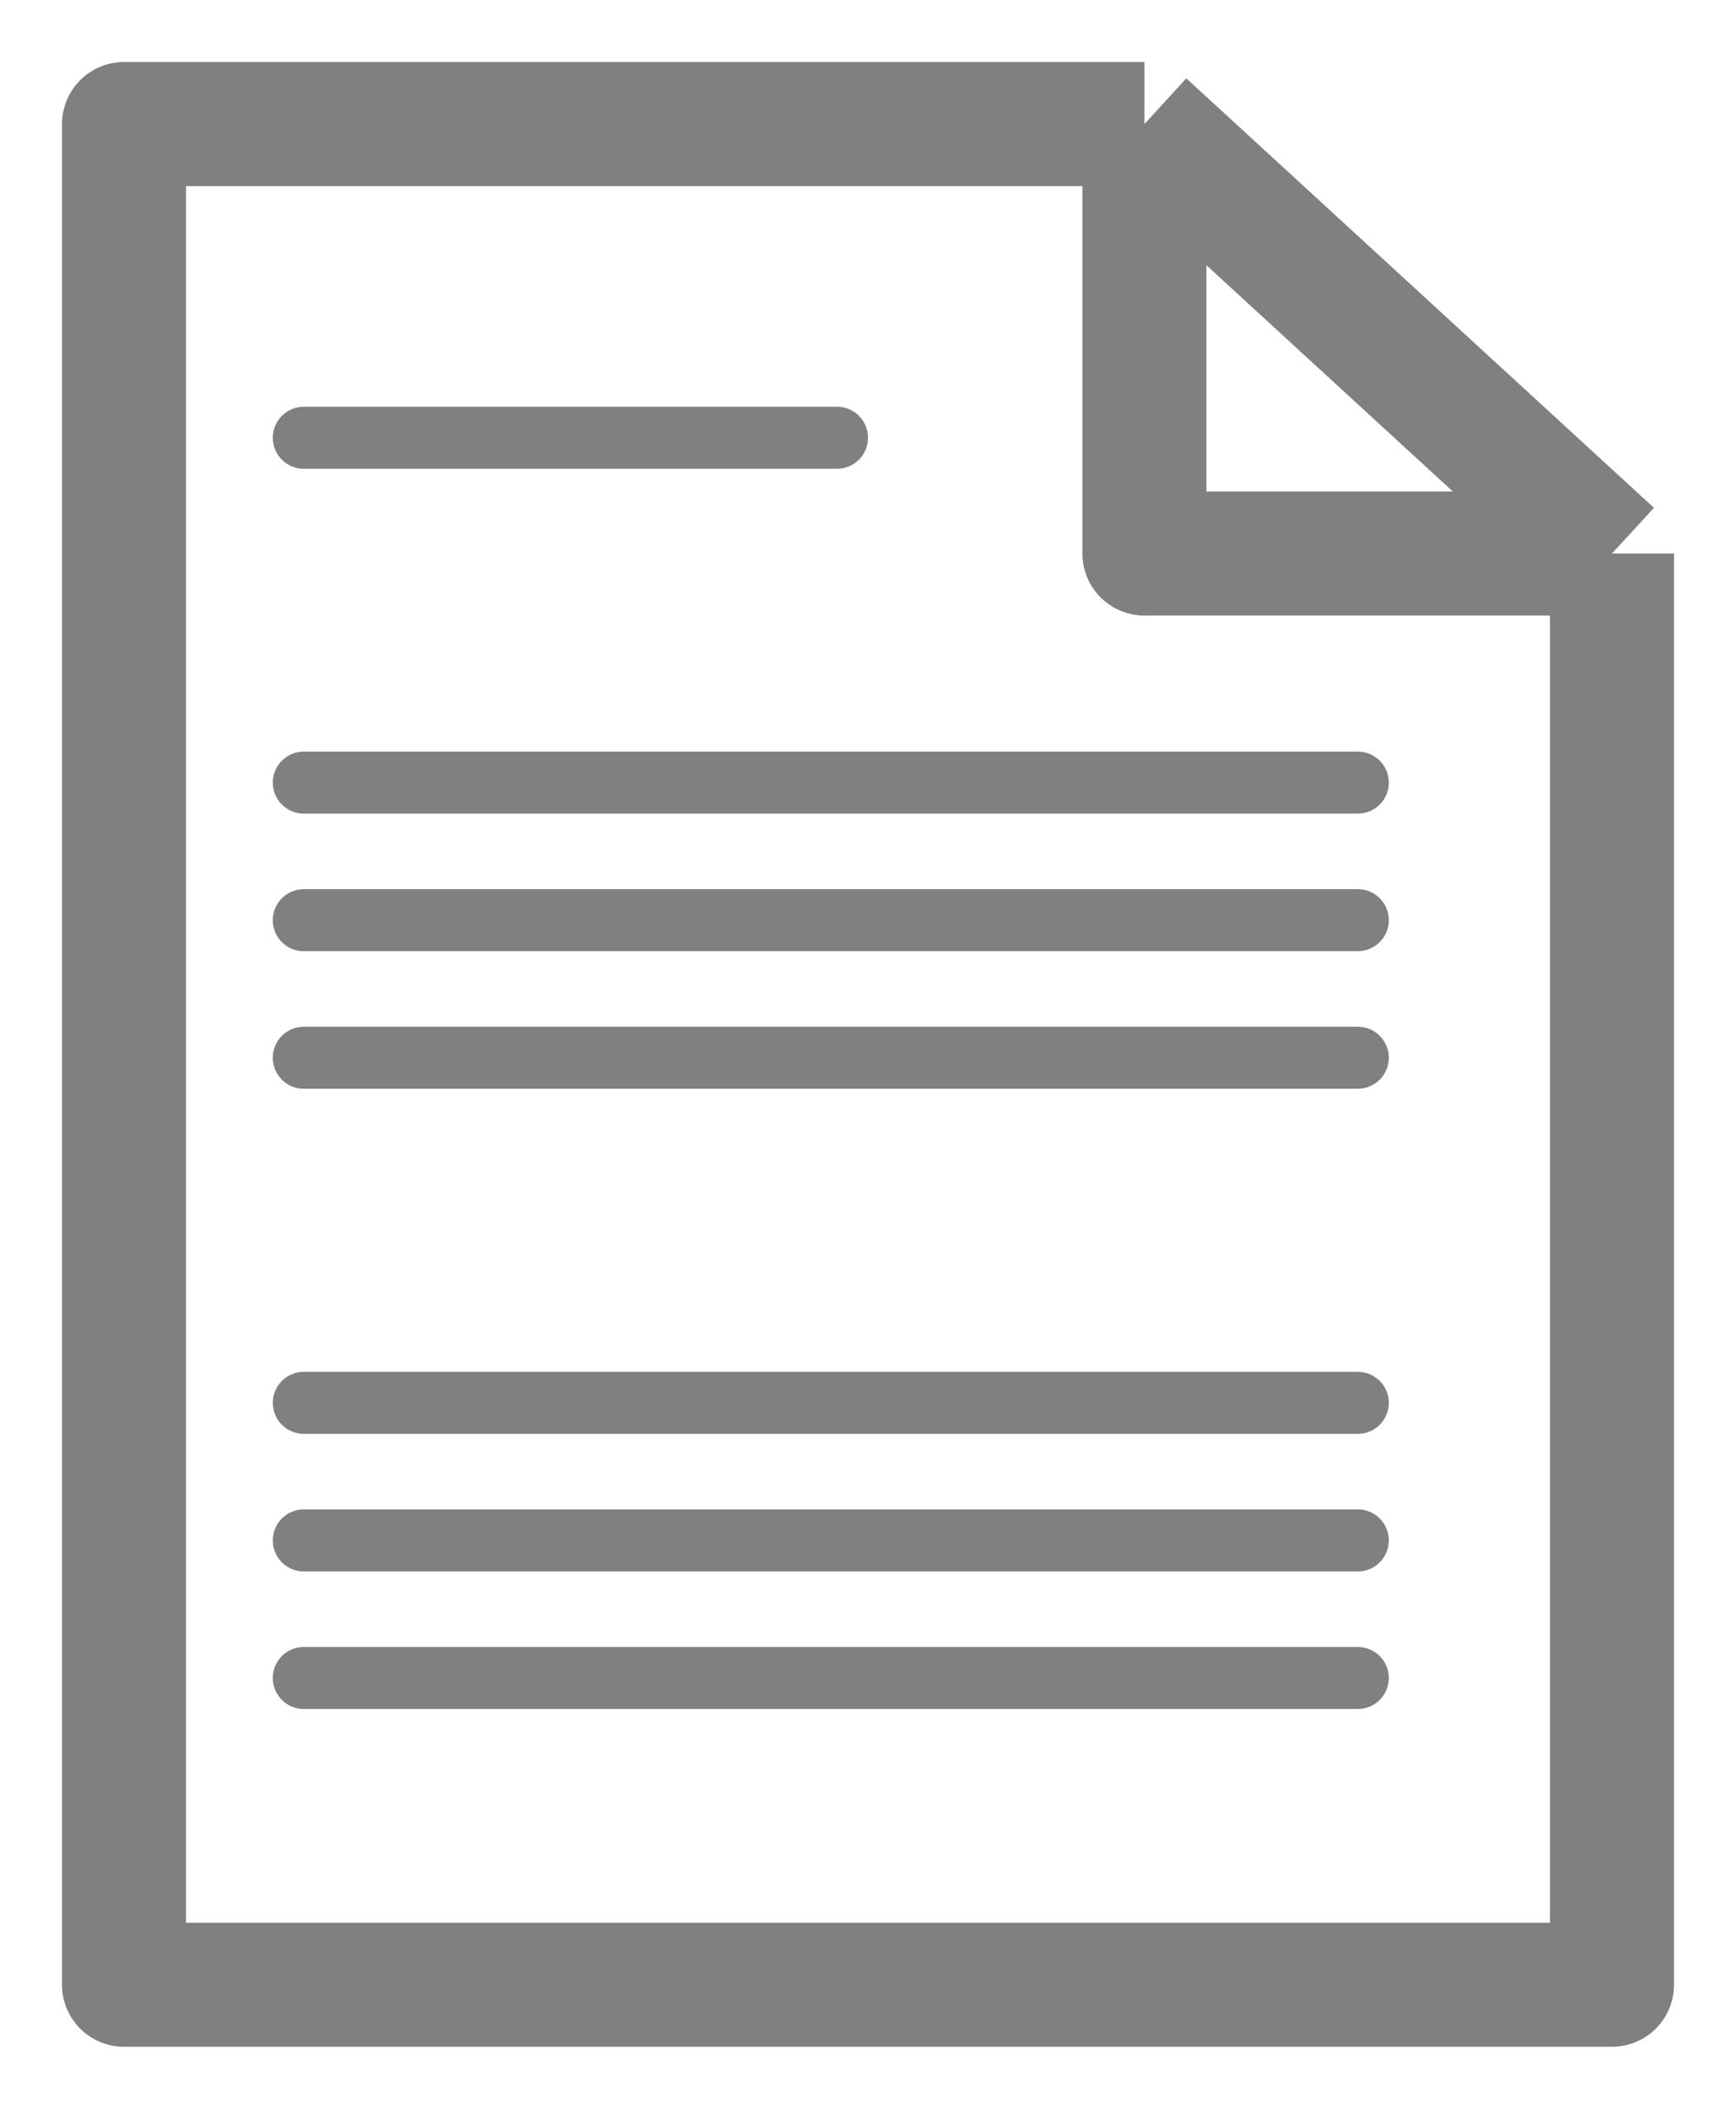 <svg width="14" height="17" viewBox="0 0 14 17" fill="none" xmlns="http://www.w3.org/2000/svg">
<path d="M13 4.462V16H1V1H9.229M13 4.462L9.229 1M13 4.462H9.229V1" stroke="#808080" stroke-linejoin="round"/>
<line x1="2.45" y1="3.529" x2="6.75" y2="3.529" stroke="#808080" stroke-width="0.5" stroke-linecap="round"/>
<line x1="2.45" y1="6.309" x2="10.95" y2="6.309" stroke="#808080" stroke-width="0.5" stroke-linecap="round"/>
<line x1="2.45" y1="7.418" x2="10.95" y2="7.418" stroke="#808080" stroke-width="0.5" stroke-linecap="round"/>
<line x1="2.45" y1="8.527" x2="10.95" y2="8.527" stroke="#808080" stroke-width="0.5" stroke-linecap="round"/>
<line x1="2.45" y1="11.309" x2="10.95" y2="11.309" stroke="#808080" stroke-width="0.5" stroke-linecap="round"/>
<line x1="2.45" y1="12.418" x2="10.95" y2="12.418" stroke="#808080" stroke-width="0.5" stroke-linecap="round"/>
<line x1="2.45" y1="13.527" x2="10.95" y2="13.527" stroke="#808080" stroke-width="0.5" stroke-linecap="round"/>
</svg>
